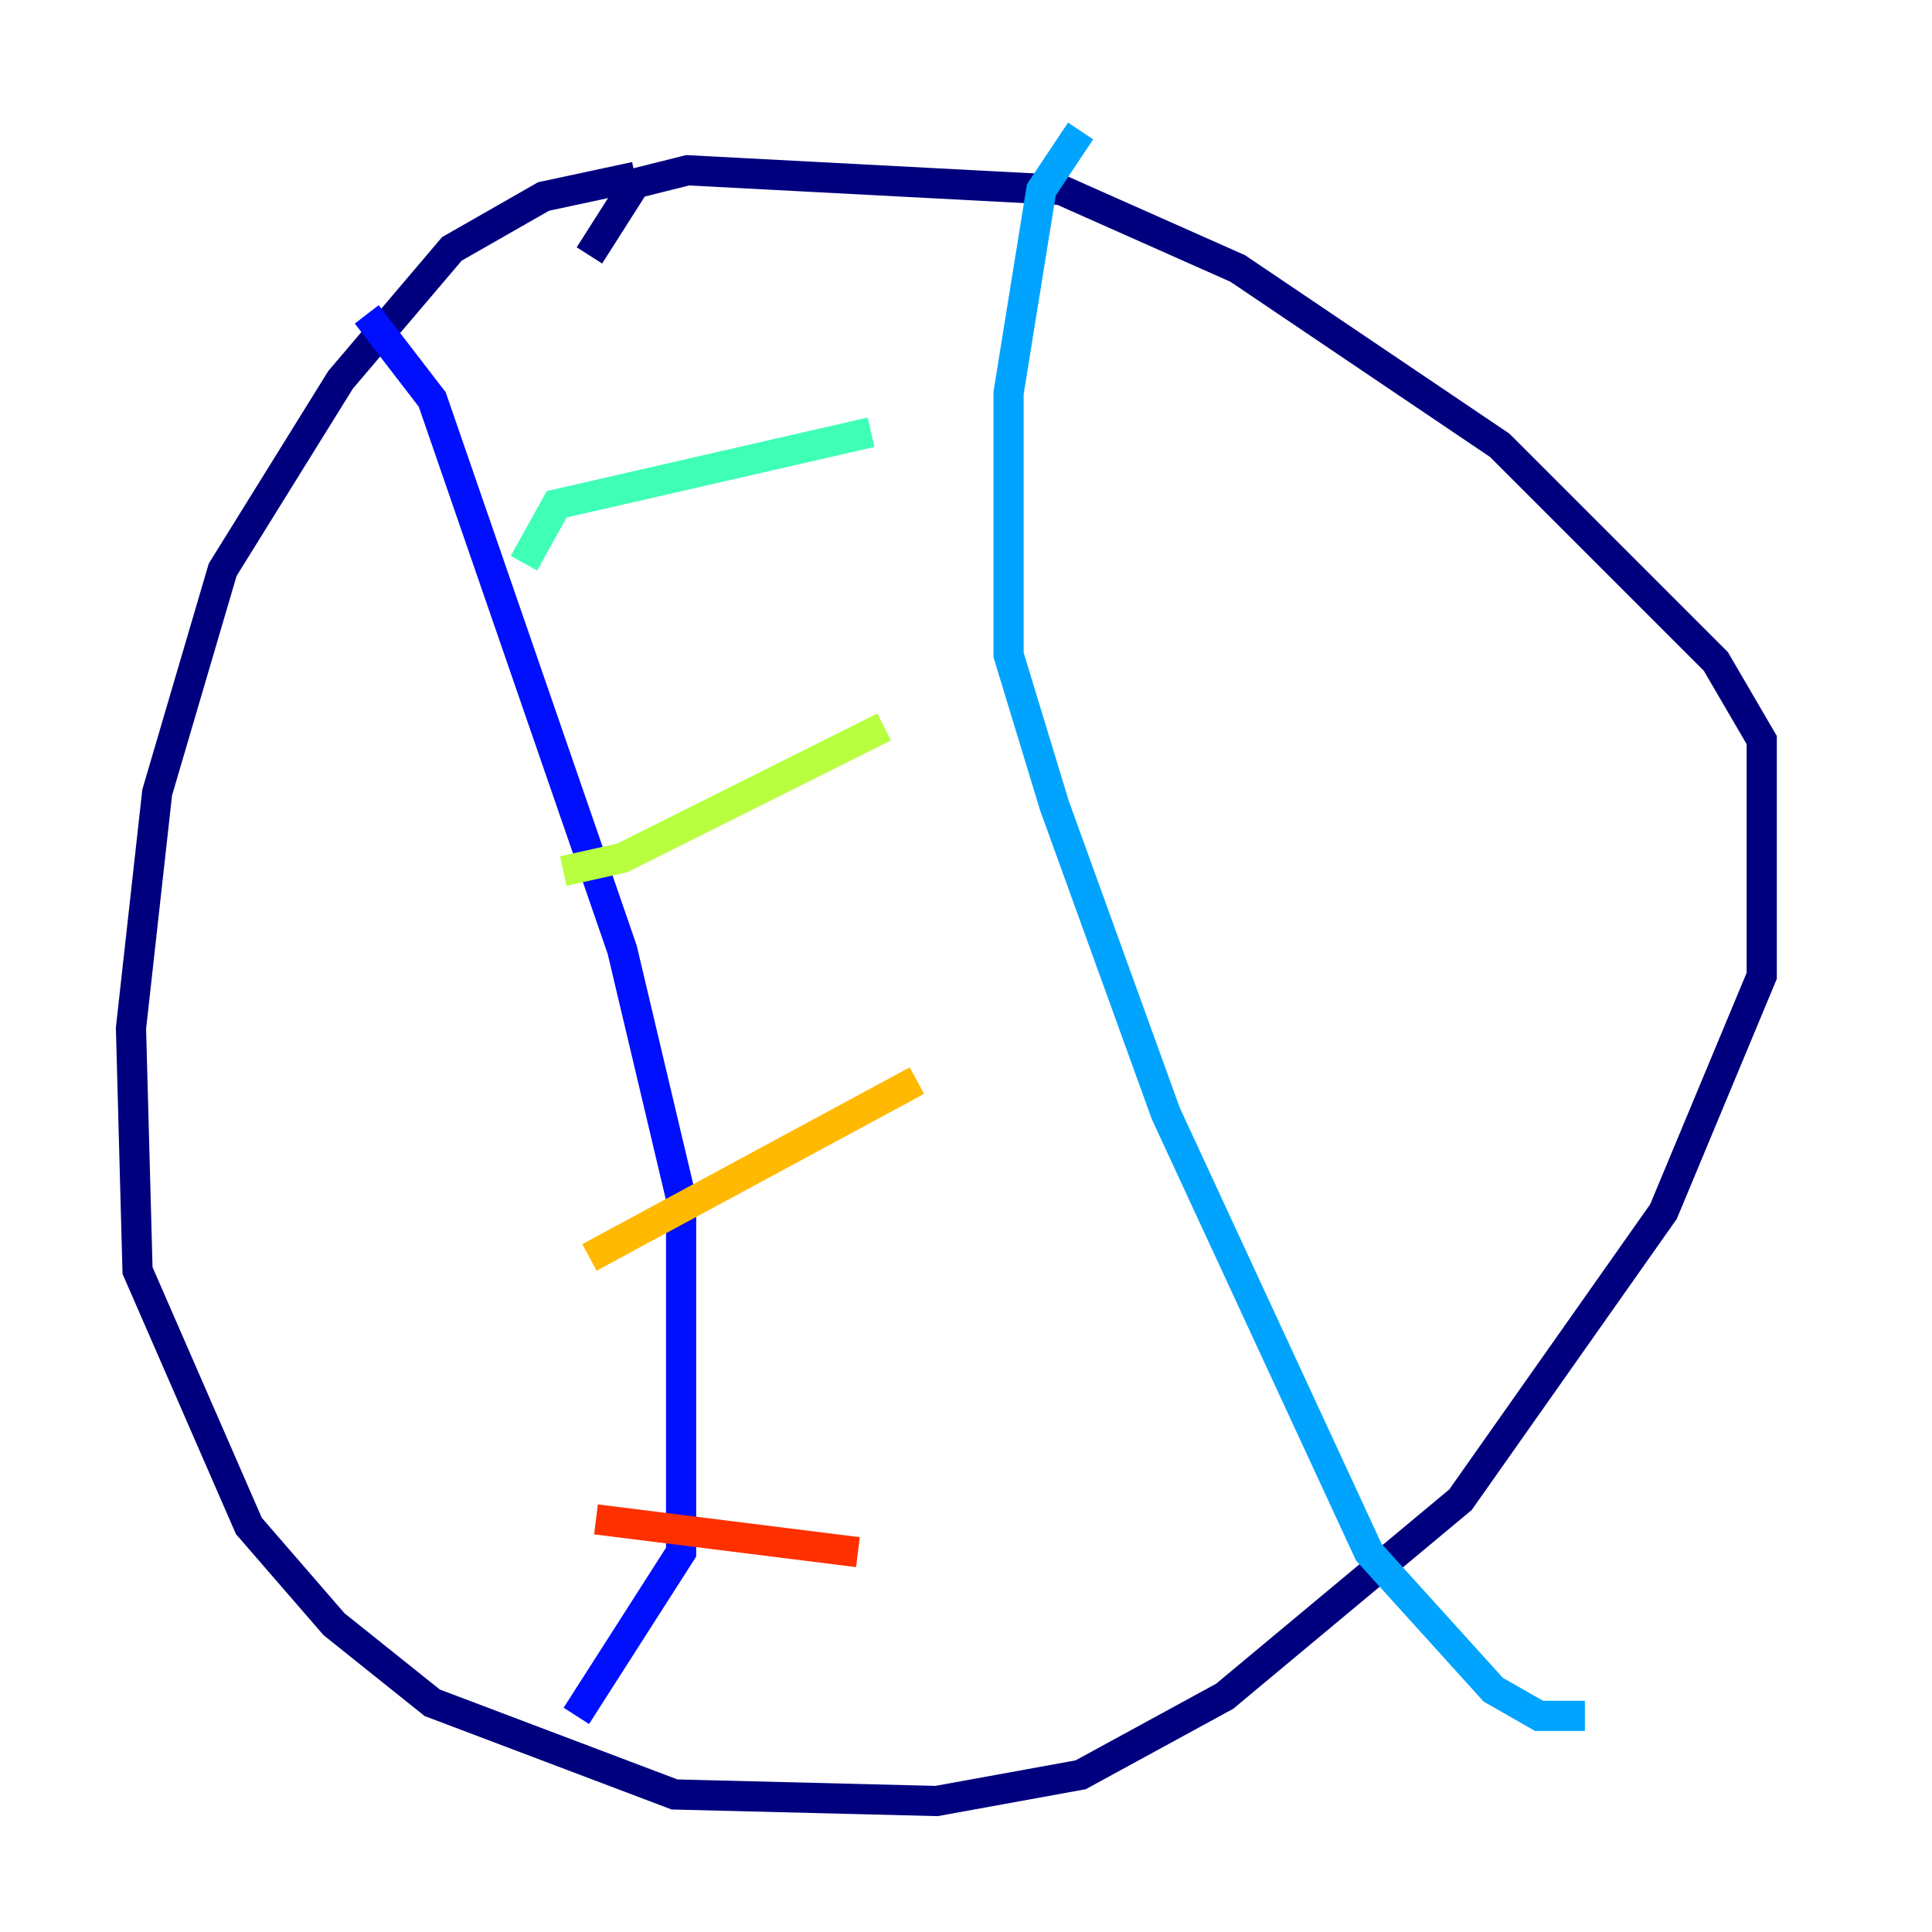 <?xml version="1.0" encoding="utf-8" ?>
<svg baseProfile="tiny" height="128" version="1.2" viewBox="0,0,128,128" width="128" xmlns="http://www.w3.org/2000/svg" xmlns:ev="http://www.w3.org/2001/xml-events" xmlns:xlink="http://www.w3.org/1999/xlink"><defs /><polyline fill="none" points="42.088,11.715 36.014,13.017 29.939,16.488 22.563,25.166 14.752,37.749 10.414,52.502 8.678,68.122 9.112,84.176 16.488,101.098 22.129,107.607 28.637,112.814 44.691,118.888 62.047,119.322 71.593,117.586 81.139,112.38 96.759,99.363 110.21,80.271 116.719,64.651 116.719,49.031 113.681,43.824 99.363,29.505 82.007,17.79 70.291,12.583 45.559,11.281 42.088,12.149 39.051,16.922" stroke="#00007f" stroke-width="2" /><polyline fill="none" points="24.298,20.827 28.637,26.468 41.22,62.915 45.125,79.403 45.125,102.834 38.183,113.681" stroke="#0010ff" stroke-width="2" /><polyline fill="none" points="71.593,8.678 68.99,12.583 66.82,26.034 66.82,43.39 69.858,53.37 77.234,73.763 90.685,102.834 98.929,111.946 101.966,113.681 105.003,113.681" stroke="#00a4ff" stroke-width="2" /><polyline fill="none" points="34.712,37.315 36.881,33.41 57.709,28.637" stroke="#3fffb7" stroke-width="2" /><polyline fill="none" points="37.315,57.709 41.22,56.841 58.576,48.163" stroke="#b7ff3f" stroke-width="2" /><polyline fill="none" points="39.051,83.308 60.746,71.593" stroke="#ffb900" stroke-width="2" /><polyline fill="none" points="39.485,100.664 56.841,102.834" stroke="#ff3000" stroke-width="2" /><polyline fill="none" points="30.807,40.786 30.807,40.786" stroke="#7f0000" stroke-width="2" /></svg>